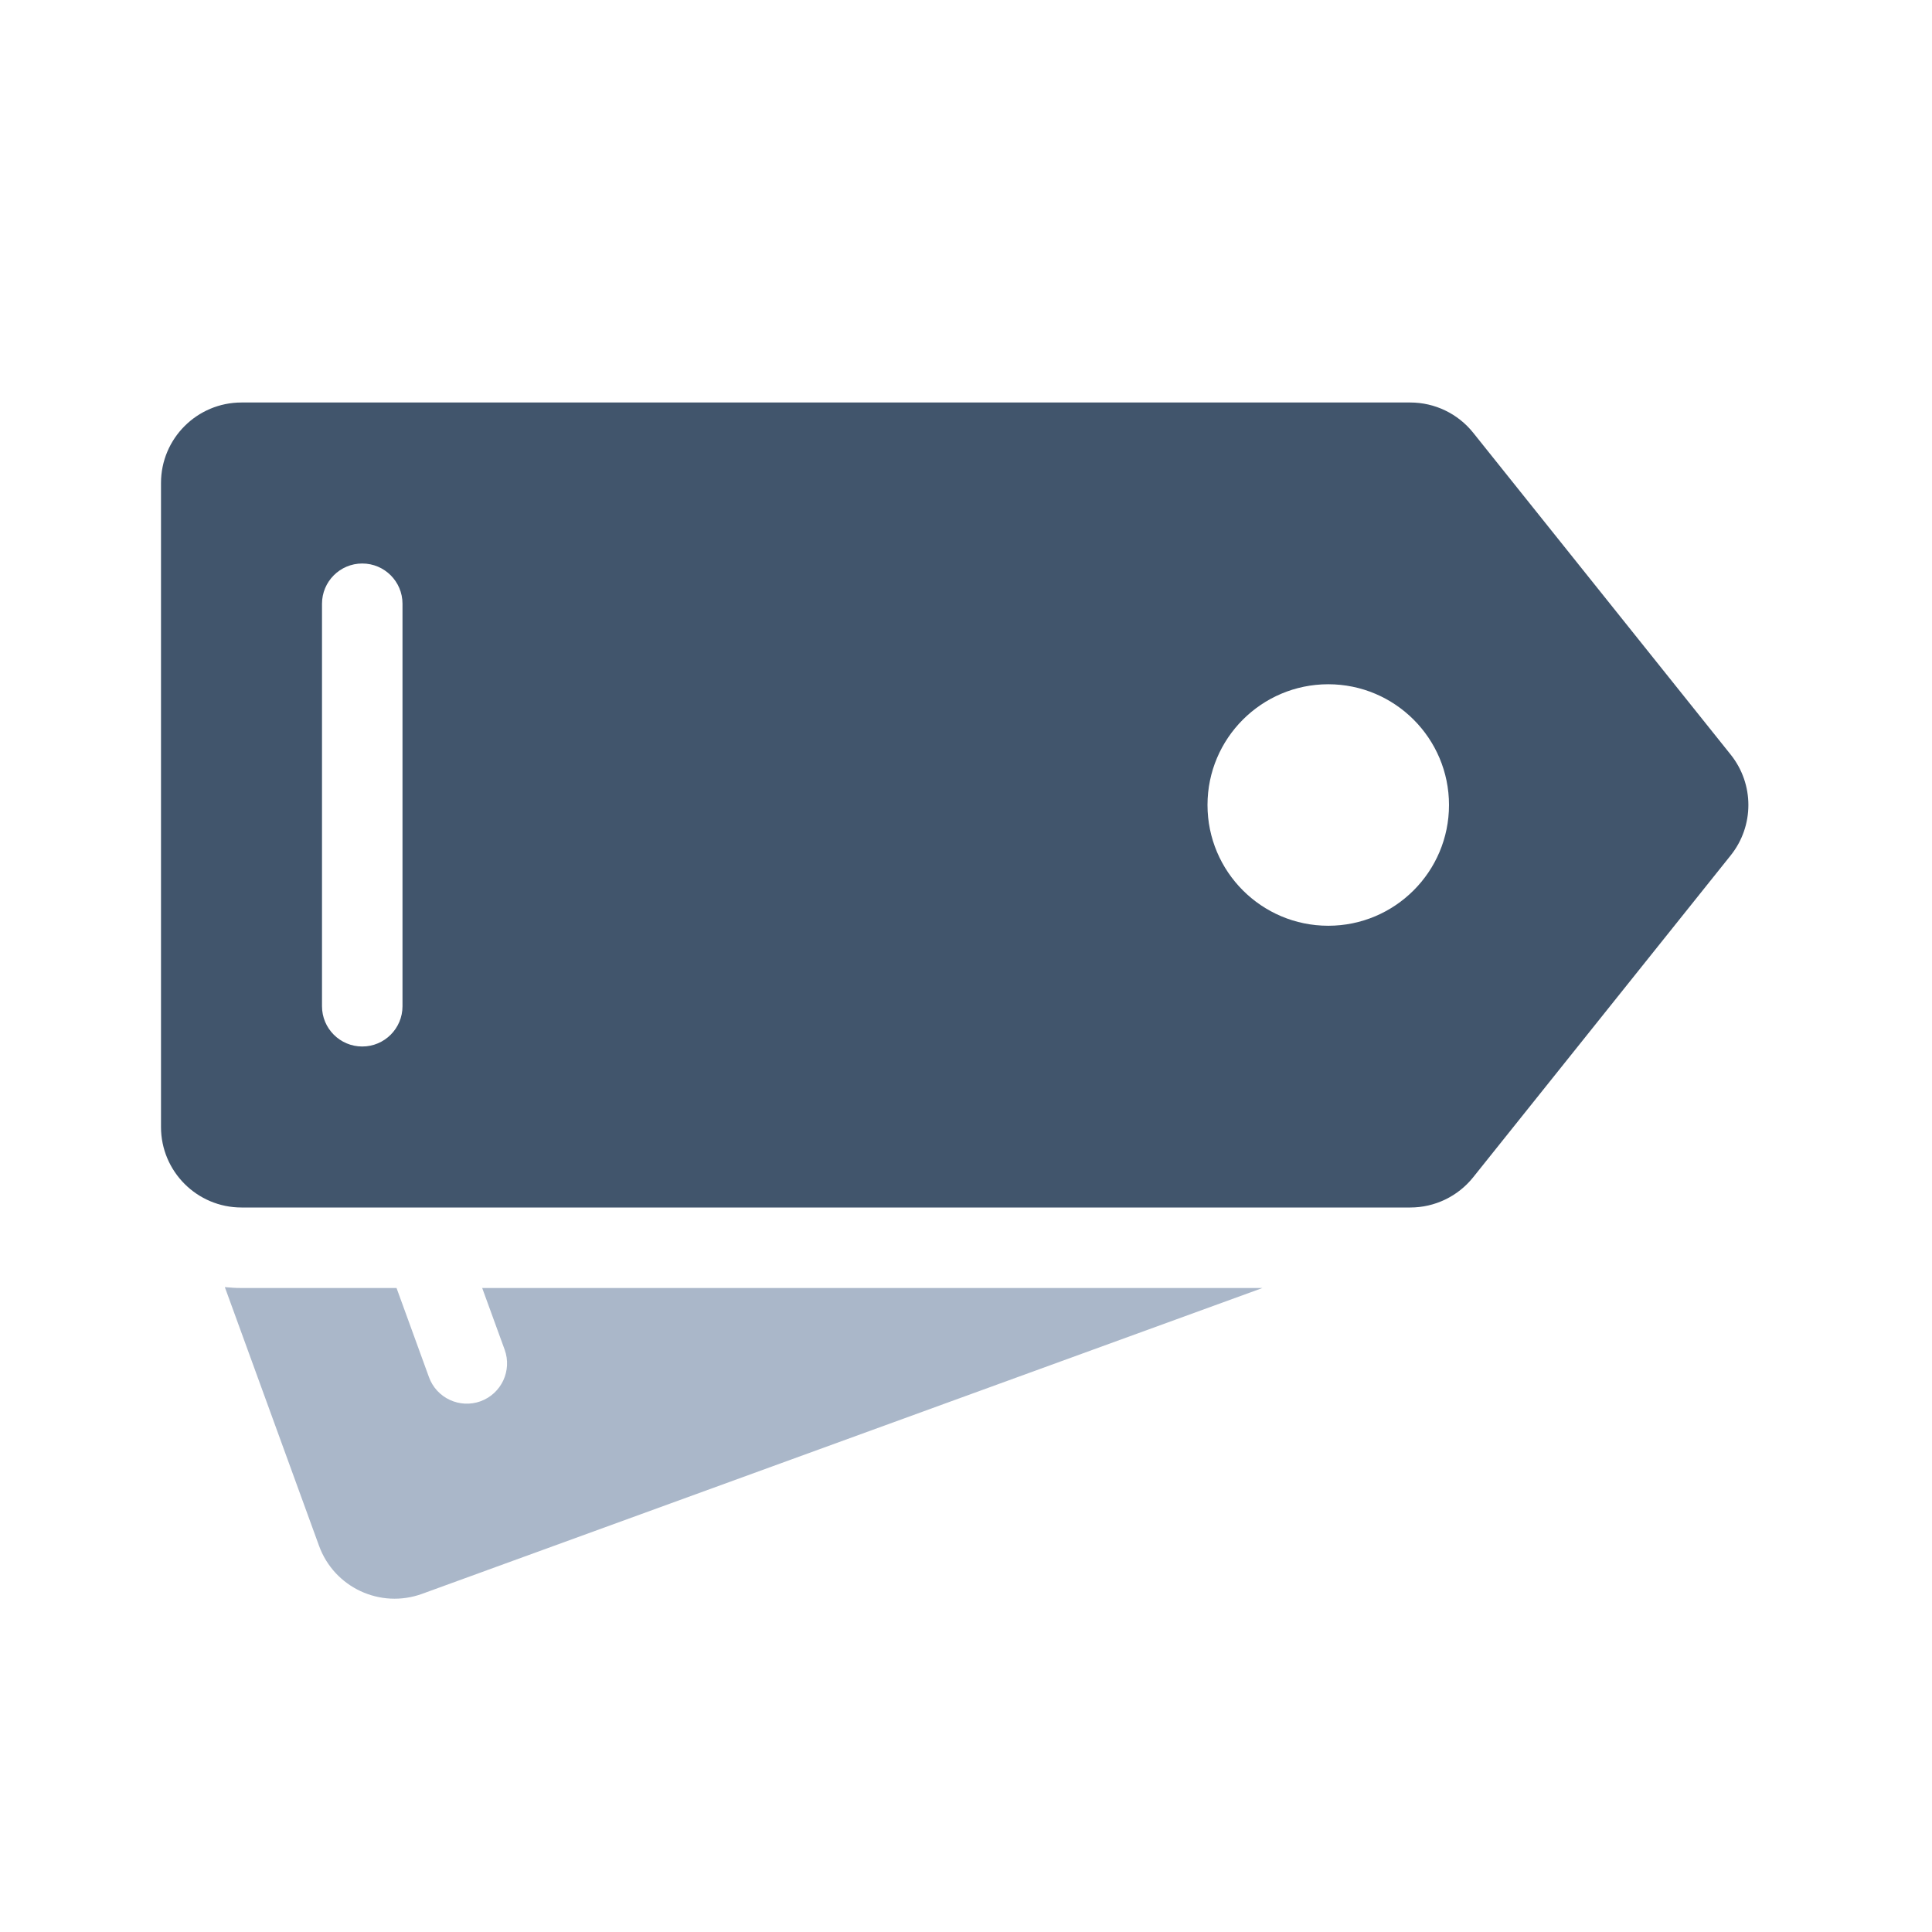 <svg viewBox="0 0 24 24" fill="none" xmlns="http://www.w3.org/2000/svg">
<path fill-rule="evenodd" clip-rule="evenodd" d="M2 6C2 5.448 2.448 5 3 5L17.519 5C17.823 5 18.11 5.138 18.3 5.375L21.5 9.375C21.792 9.741 21.792 10.259 21.5 10.625L18.3 14.625C18.11 14.862 17.823 15 17.519 15L3 15C2.448 15 2 14.552 2 14L2 6ZM18 10C18 10.828 17.328 11.5 16.5 11.5C15.672 11.5 15 10.828 15 10C15 9.172 15.672 8.5 16.5 8.5C17.328 8.5 18 9.172 18 10ZM5 7.5C5 7.224 4.776 7 4.5 7C4.224 7 4 7.224 4 7.5L4 12.5C4 12.776 4.224 13 4.5 13C4.776 13 5 12.776 5 12.5L5 7.5Z" fill="#41556C"/>
<path opacity="0.6" fill-rule="evenodd" clip-rule="evenodd" d="M2.793 15.989L3.963 19.202C4.151 19.721 4.725 19.988 5.244 19.799L15.683 16H5.99L6.269 16.766C6.363 17.026 6.229 17.312 5.97 17.407C5.71 17.501 5.423 17.367 5.329 17.108L4.926 16H3C2.93 16 2.861 15.996 2.793 15.989Z" fill="#7187A5"/>
</svg>
